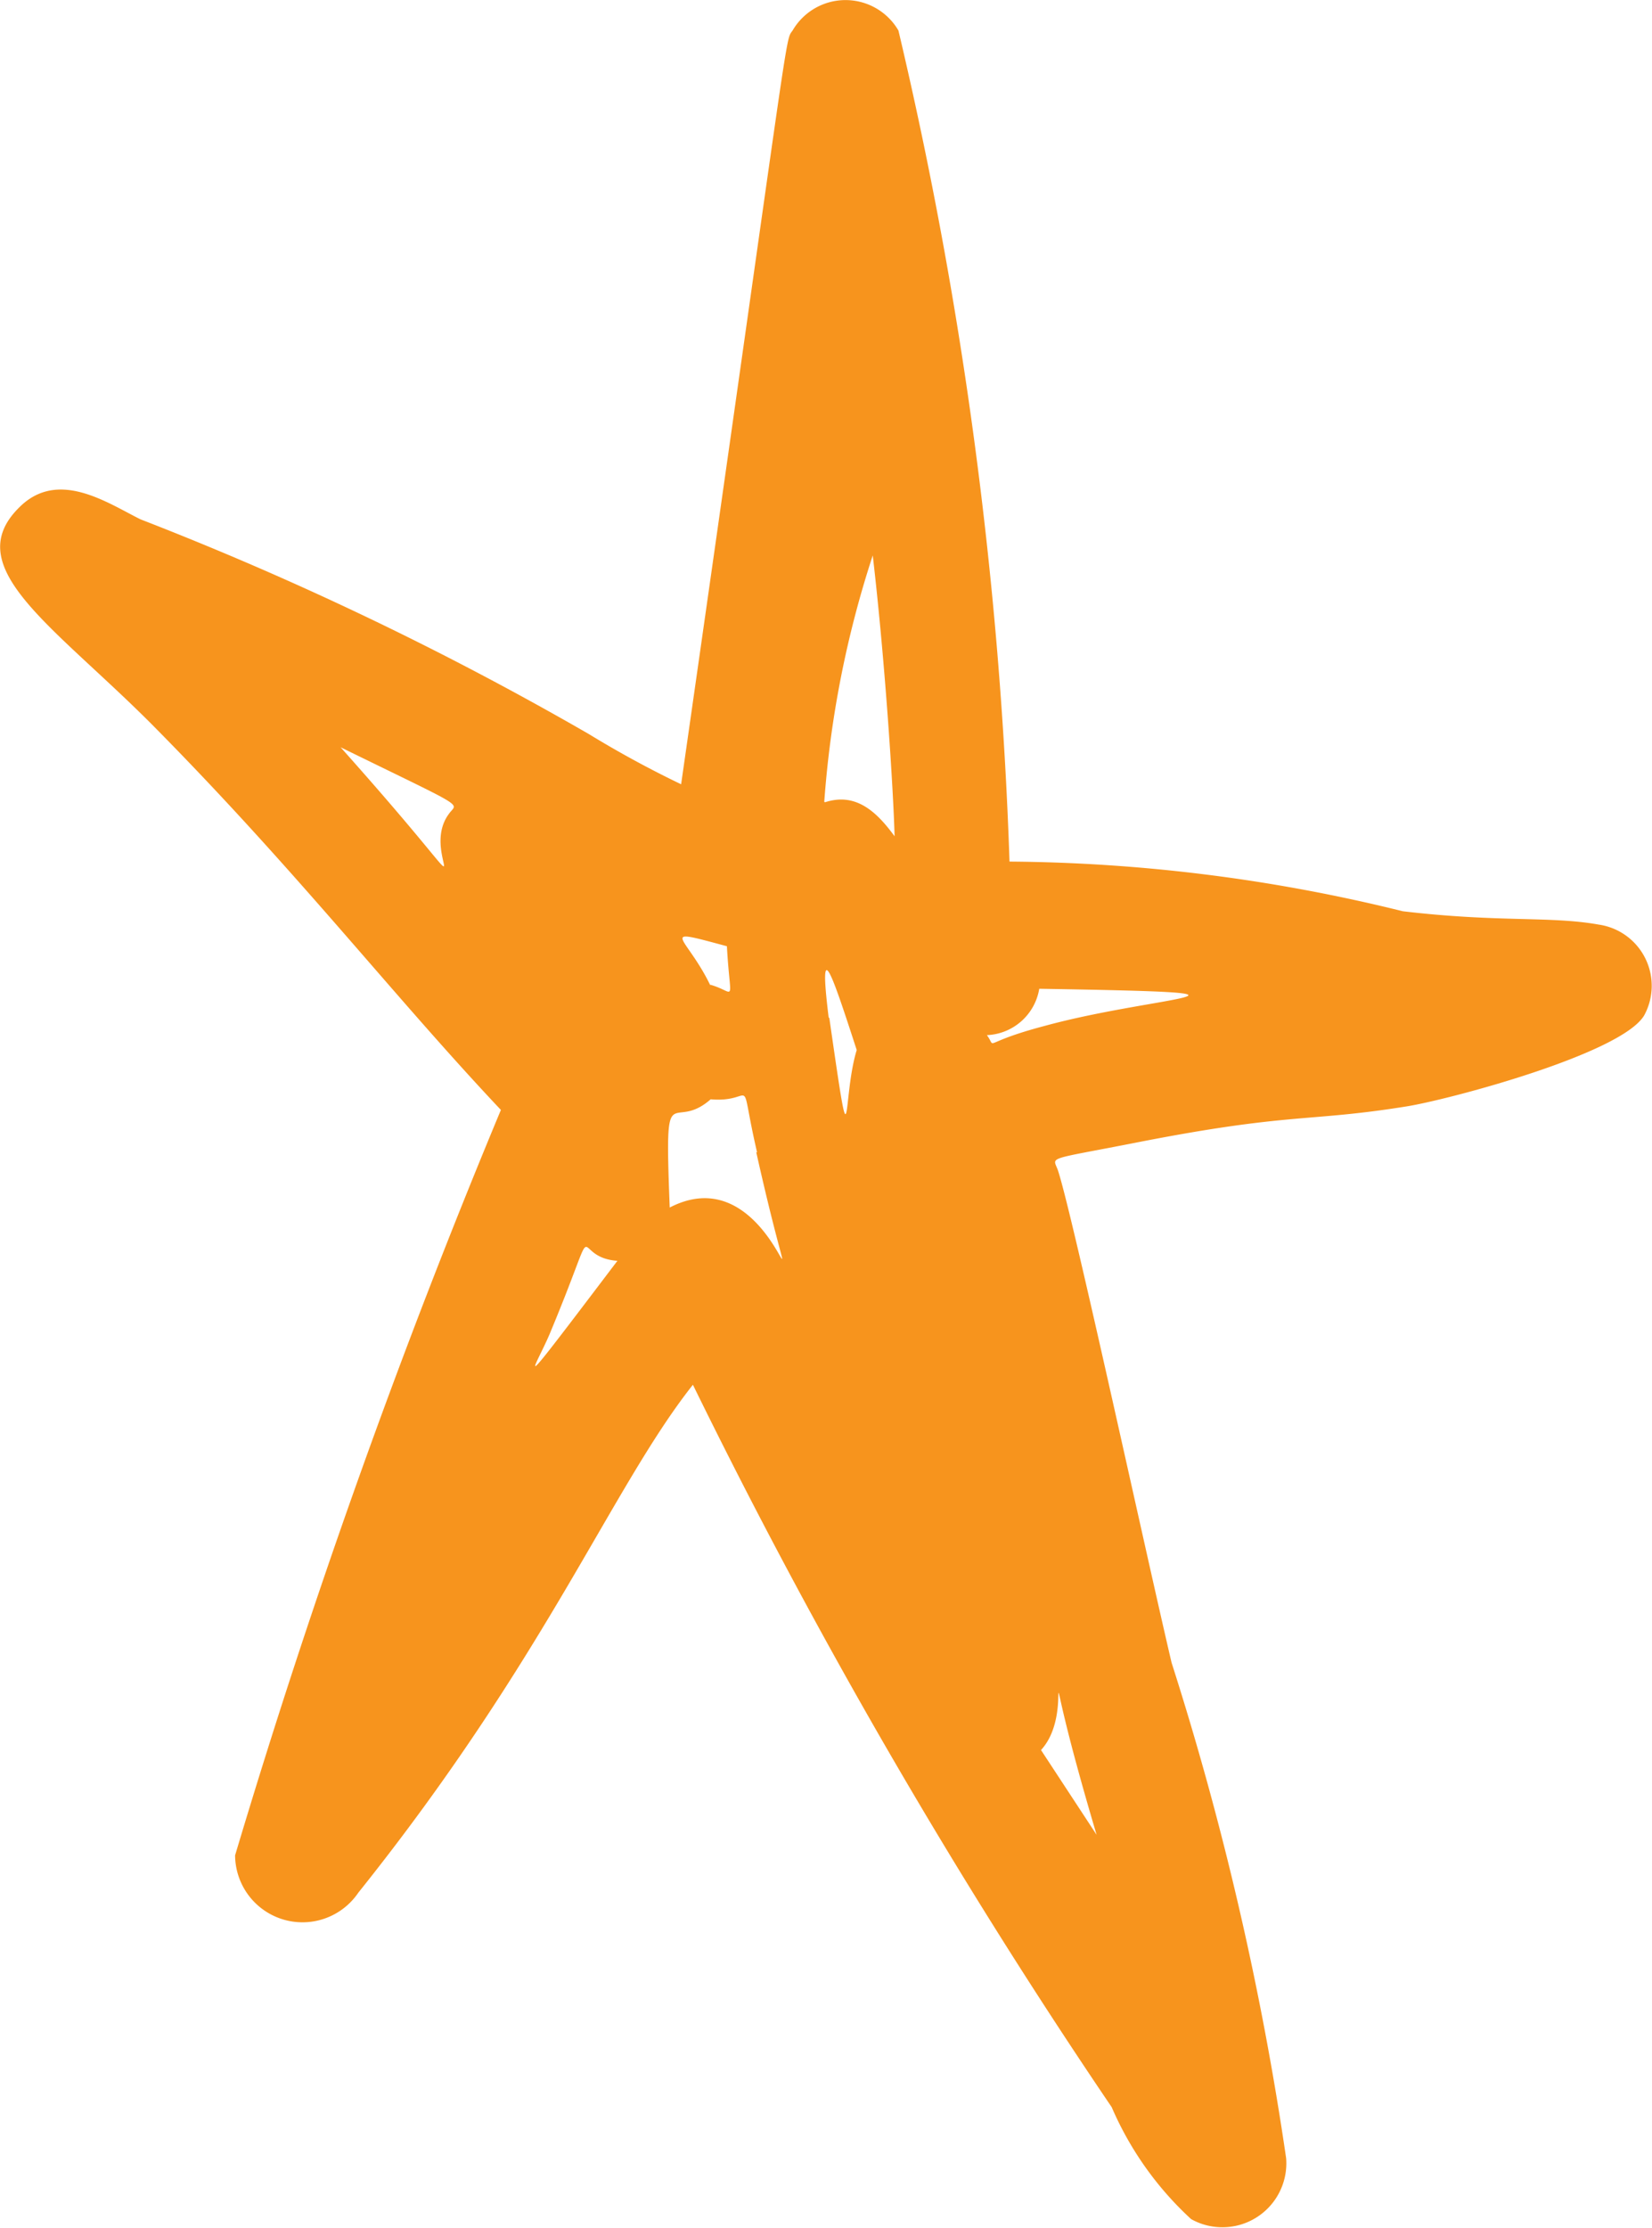 <svg xmlns="http://www.w3.org/2000/svg" width="8.552" height="11.527" viewBox="0 0 8.552 11.527">
  <path id="Dessin_07" data-name="Dessin 07" d="M1190.806,657.266c.5.059.763.024,1.014.069a.32.32,0,0,1,.236.469c-.116.2-1.021.439-1.232.472-.51.082-.593.03-1.383.184-.508.1-.443.07-.418.154.079.248.451,1.965.586,2.54a15.967,15.967,0,0,1,.593,2.564.331.331,0,0,1-.492.315,1.7,1.7,0,0,1-.411-.579,30.723,30.723,0,0,1-2.168-3.738c-.418.528-.757,1.41-1.732,2.628a.349.349,0,0,1-.638-.193,39.18,39.18,0,0,1,1.376-3.857c-.566-.6-1.061-1.243-1.812-2-.512-.512-.994-.81-.681-1.118.2-.2.454-.024.627.062a16.8,16.8,0,0,1,2.321,1.111,5.391,5.391,0,0,0,.478.26c.573-4,.536-3.842.577-3.9a.317.317,0,0,1,.548,0,21.864,21.864,0,0,1,.575,4.3A8.7,8.7,0,0,1,1190.806,657.266Zm.076.011-.042-.006Zm-1.9,1.151c0,.007,0,.015,0,.022Zm-1.758-.781c.134.039.1.108.083-.2C1186.939,657.348,1187.093,657.386,1187.22,657.647Zm-.122-.258-.016.007Zm.735.428c.121.839.064.422.142.167C1187.851,657.591,1187.779,657.373,1187.834,657.817Zm-.022-1.115c.16-.052.267.049.36.176-.006-.233-.048-.895-.113-1.453A5.317,5.317,0,0,0,1187.811,656.7Zm1.406,5.343c-.344-1.156-.086-.657-.288-.439Zm-1.758-3.532c-.1-.433,0-.253-.24-.274-.207.181-.24-.15-.212.56C1187.588,658.5,1187.733,659.737,1187.459,658.513Zm-.719.562c-.263-.015-.072-.3-.354.377C1186.309,659.642,1186.172,659.824,1186.74,659.075Zm-1.44-2.661c.854.956.39.58.564.348C1185.91,656.7,1185.982,656.748,1185.3,656.414Zm3.62,1.253a.287.287,0,0,1-.271.24c.055.075-.042.042.3-.048C1189.534,657.7,1190.3,657.69,1188.921,657.667Z" transform="translate(-1183.544 -652.551)" fill="#f7941d"/>
</svg>
